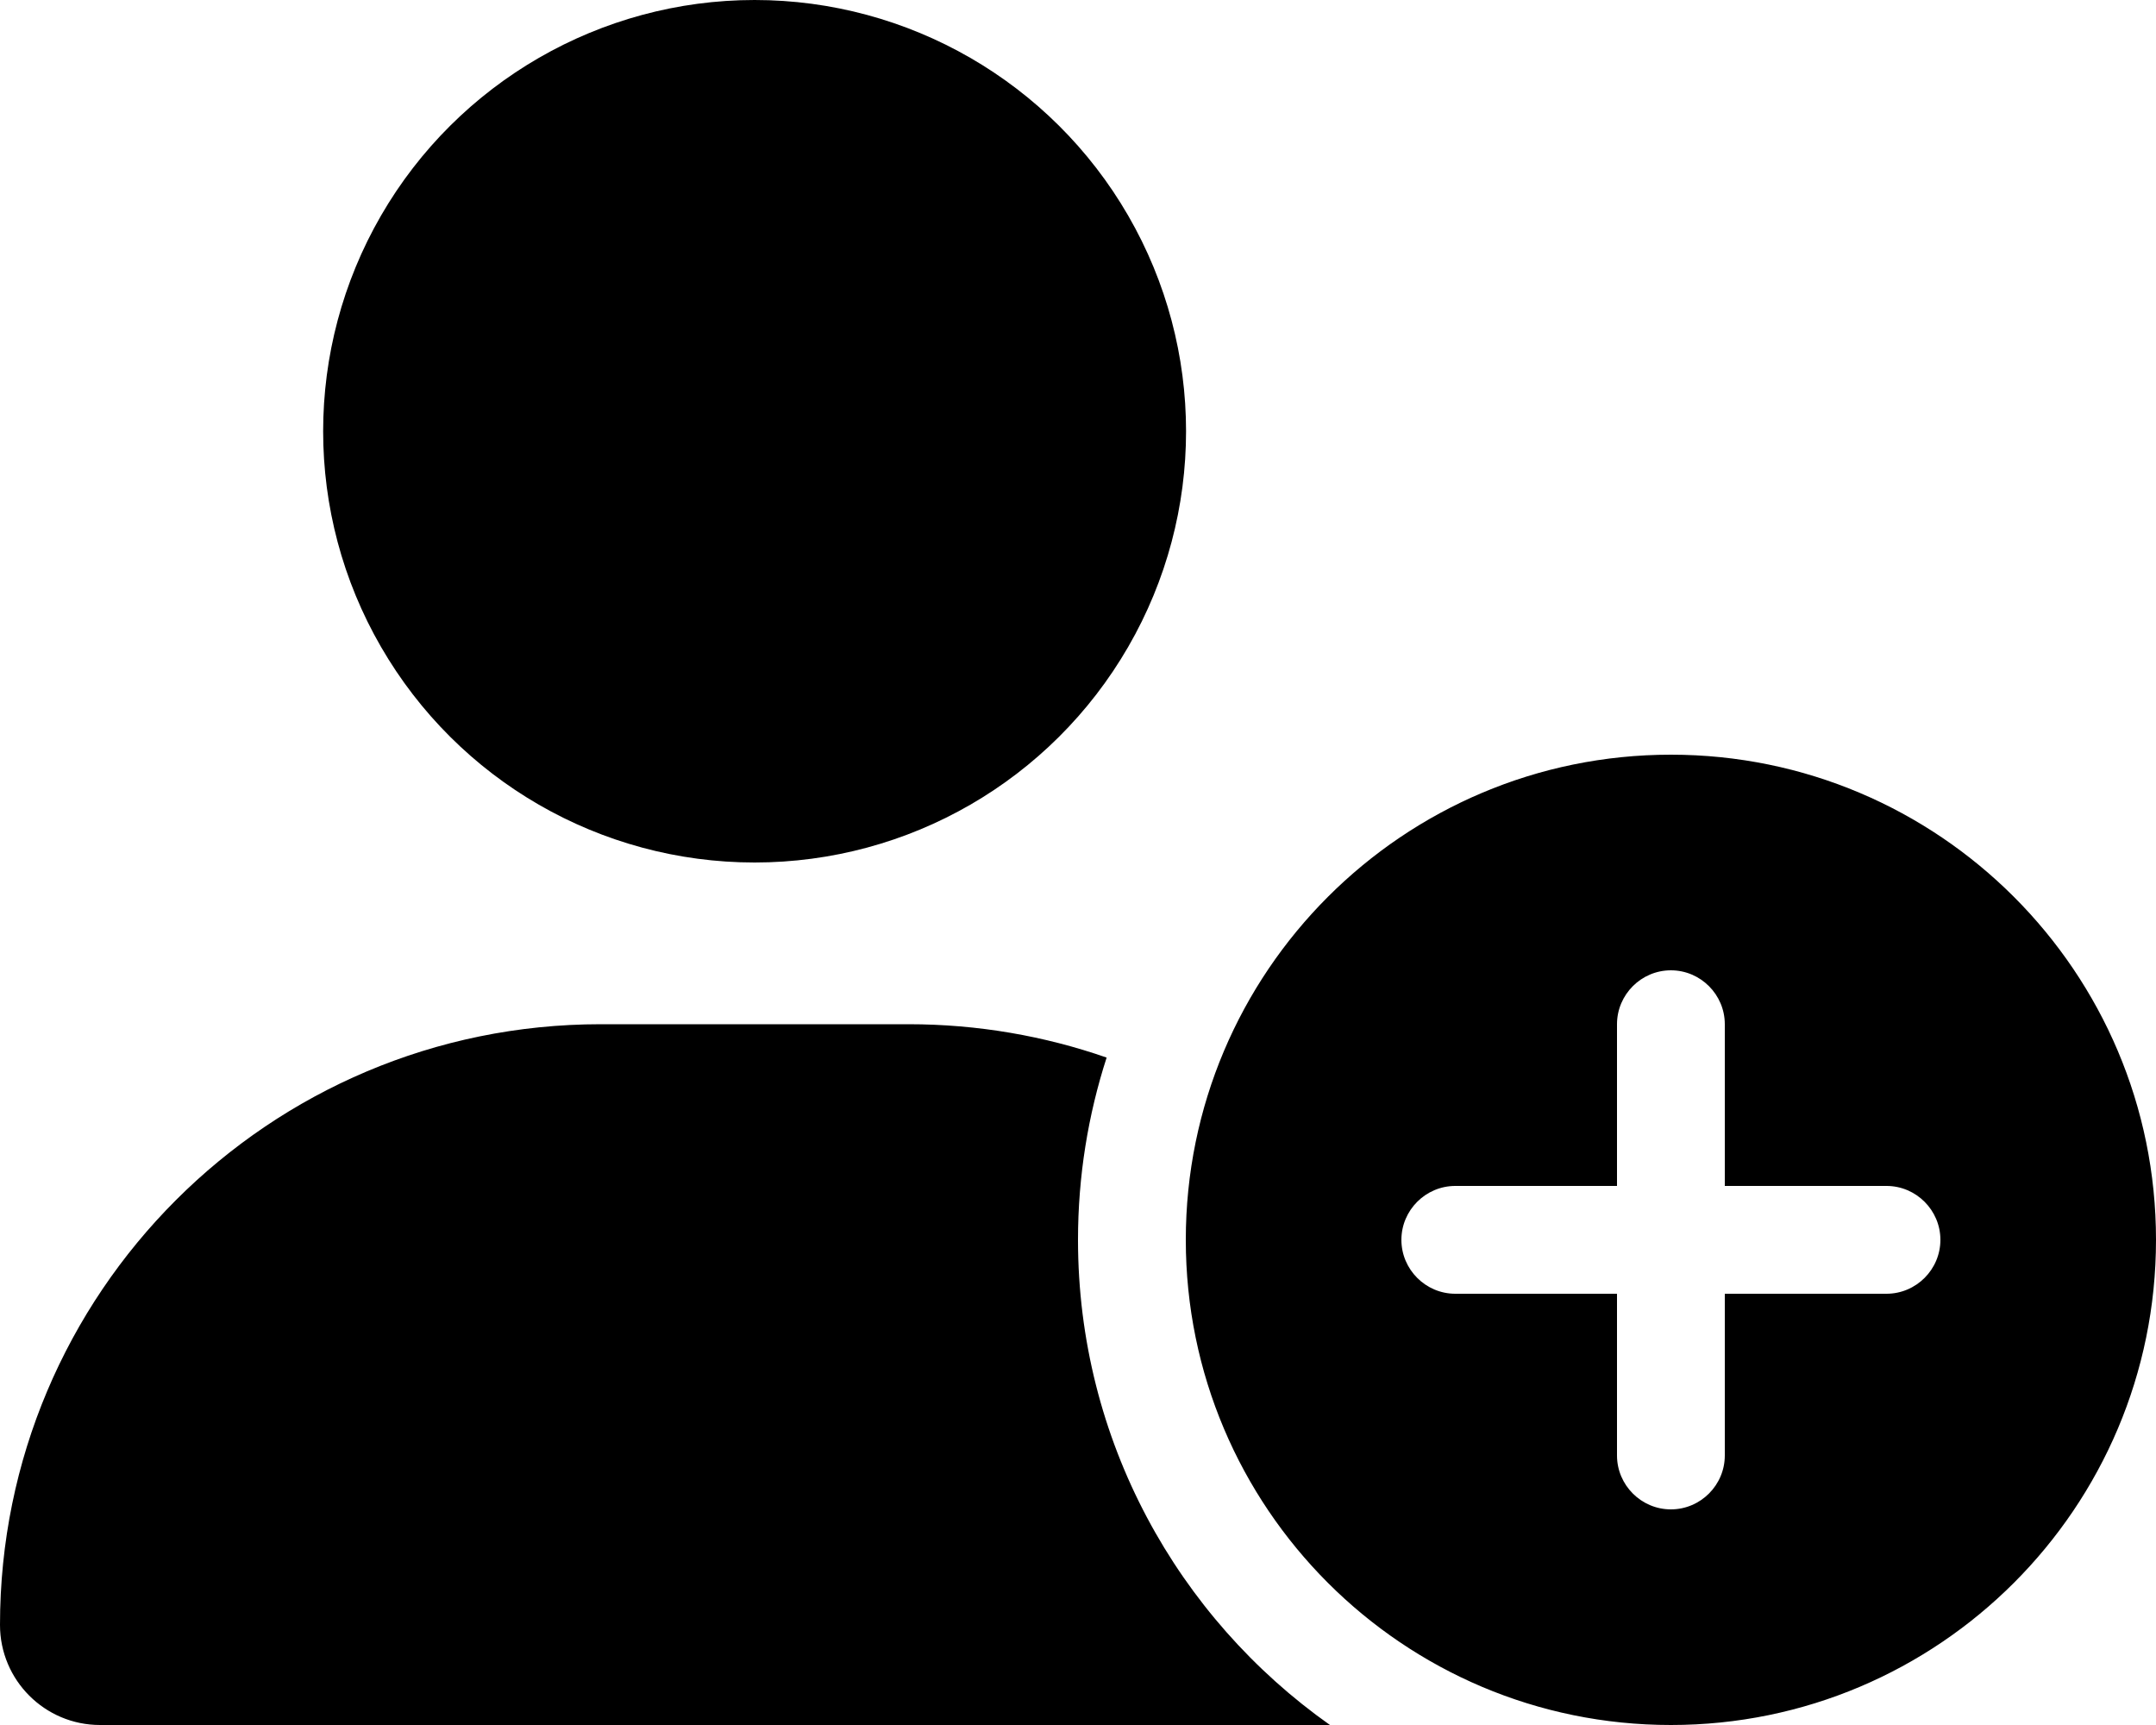 <svg xmlns="http://www.w3.org/2000/svg" viewBox="0 0 640 512"><path d="M0 482.3C0 498.7 13.3 512 29.7 512c121.7 0 243.4 0 365.1 0C349.6 480.1 320 427.5 320 368c0-18.9 3-37.1 8.5-54.1c-18.4-6.4-38.2-9.9-58.8-9.9c-30.5 0-60.9 0-91.4 0C79.8 304 0 383.8 0 482.3zM113.1 64c-22.9 39.6-22.9 88.4 0 128s65.1 64 110.9 64s88-24.4 110.9-64s22.9-88.4 0-128S269.7 0 224 0s-88 24.4-110.9 64zM352 368c0 79.5 64.5 144 144 144s144-64.5 144-144s-64.5-144-144-144s-144 64.5-144 144zm64 0c0-8.8 7.2-16 16-16c16 0 32 0 48 0c0-16 0-32 0-48c0-8.8 7.2-16 16-16s16 7.2 16 16c0 16 0 32 0 48c16 0 32 0 48 0c8.8 0 16 7.2 16 16s-7.2 16-16 16c-16 0-32 0-48 0c0 16 0 32 0 48c0 8.8-7.2 16-16 16s-16-7.2-16-16c0-16 0-32 0-48c-16 0-32 0-48 0c-8.8 0-16-7.2-16-16z"/></svg>